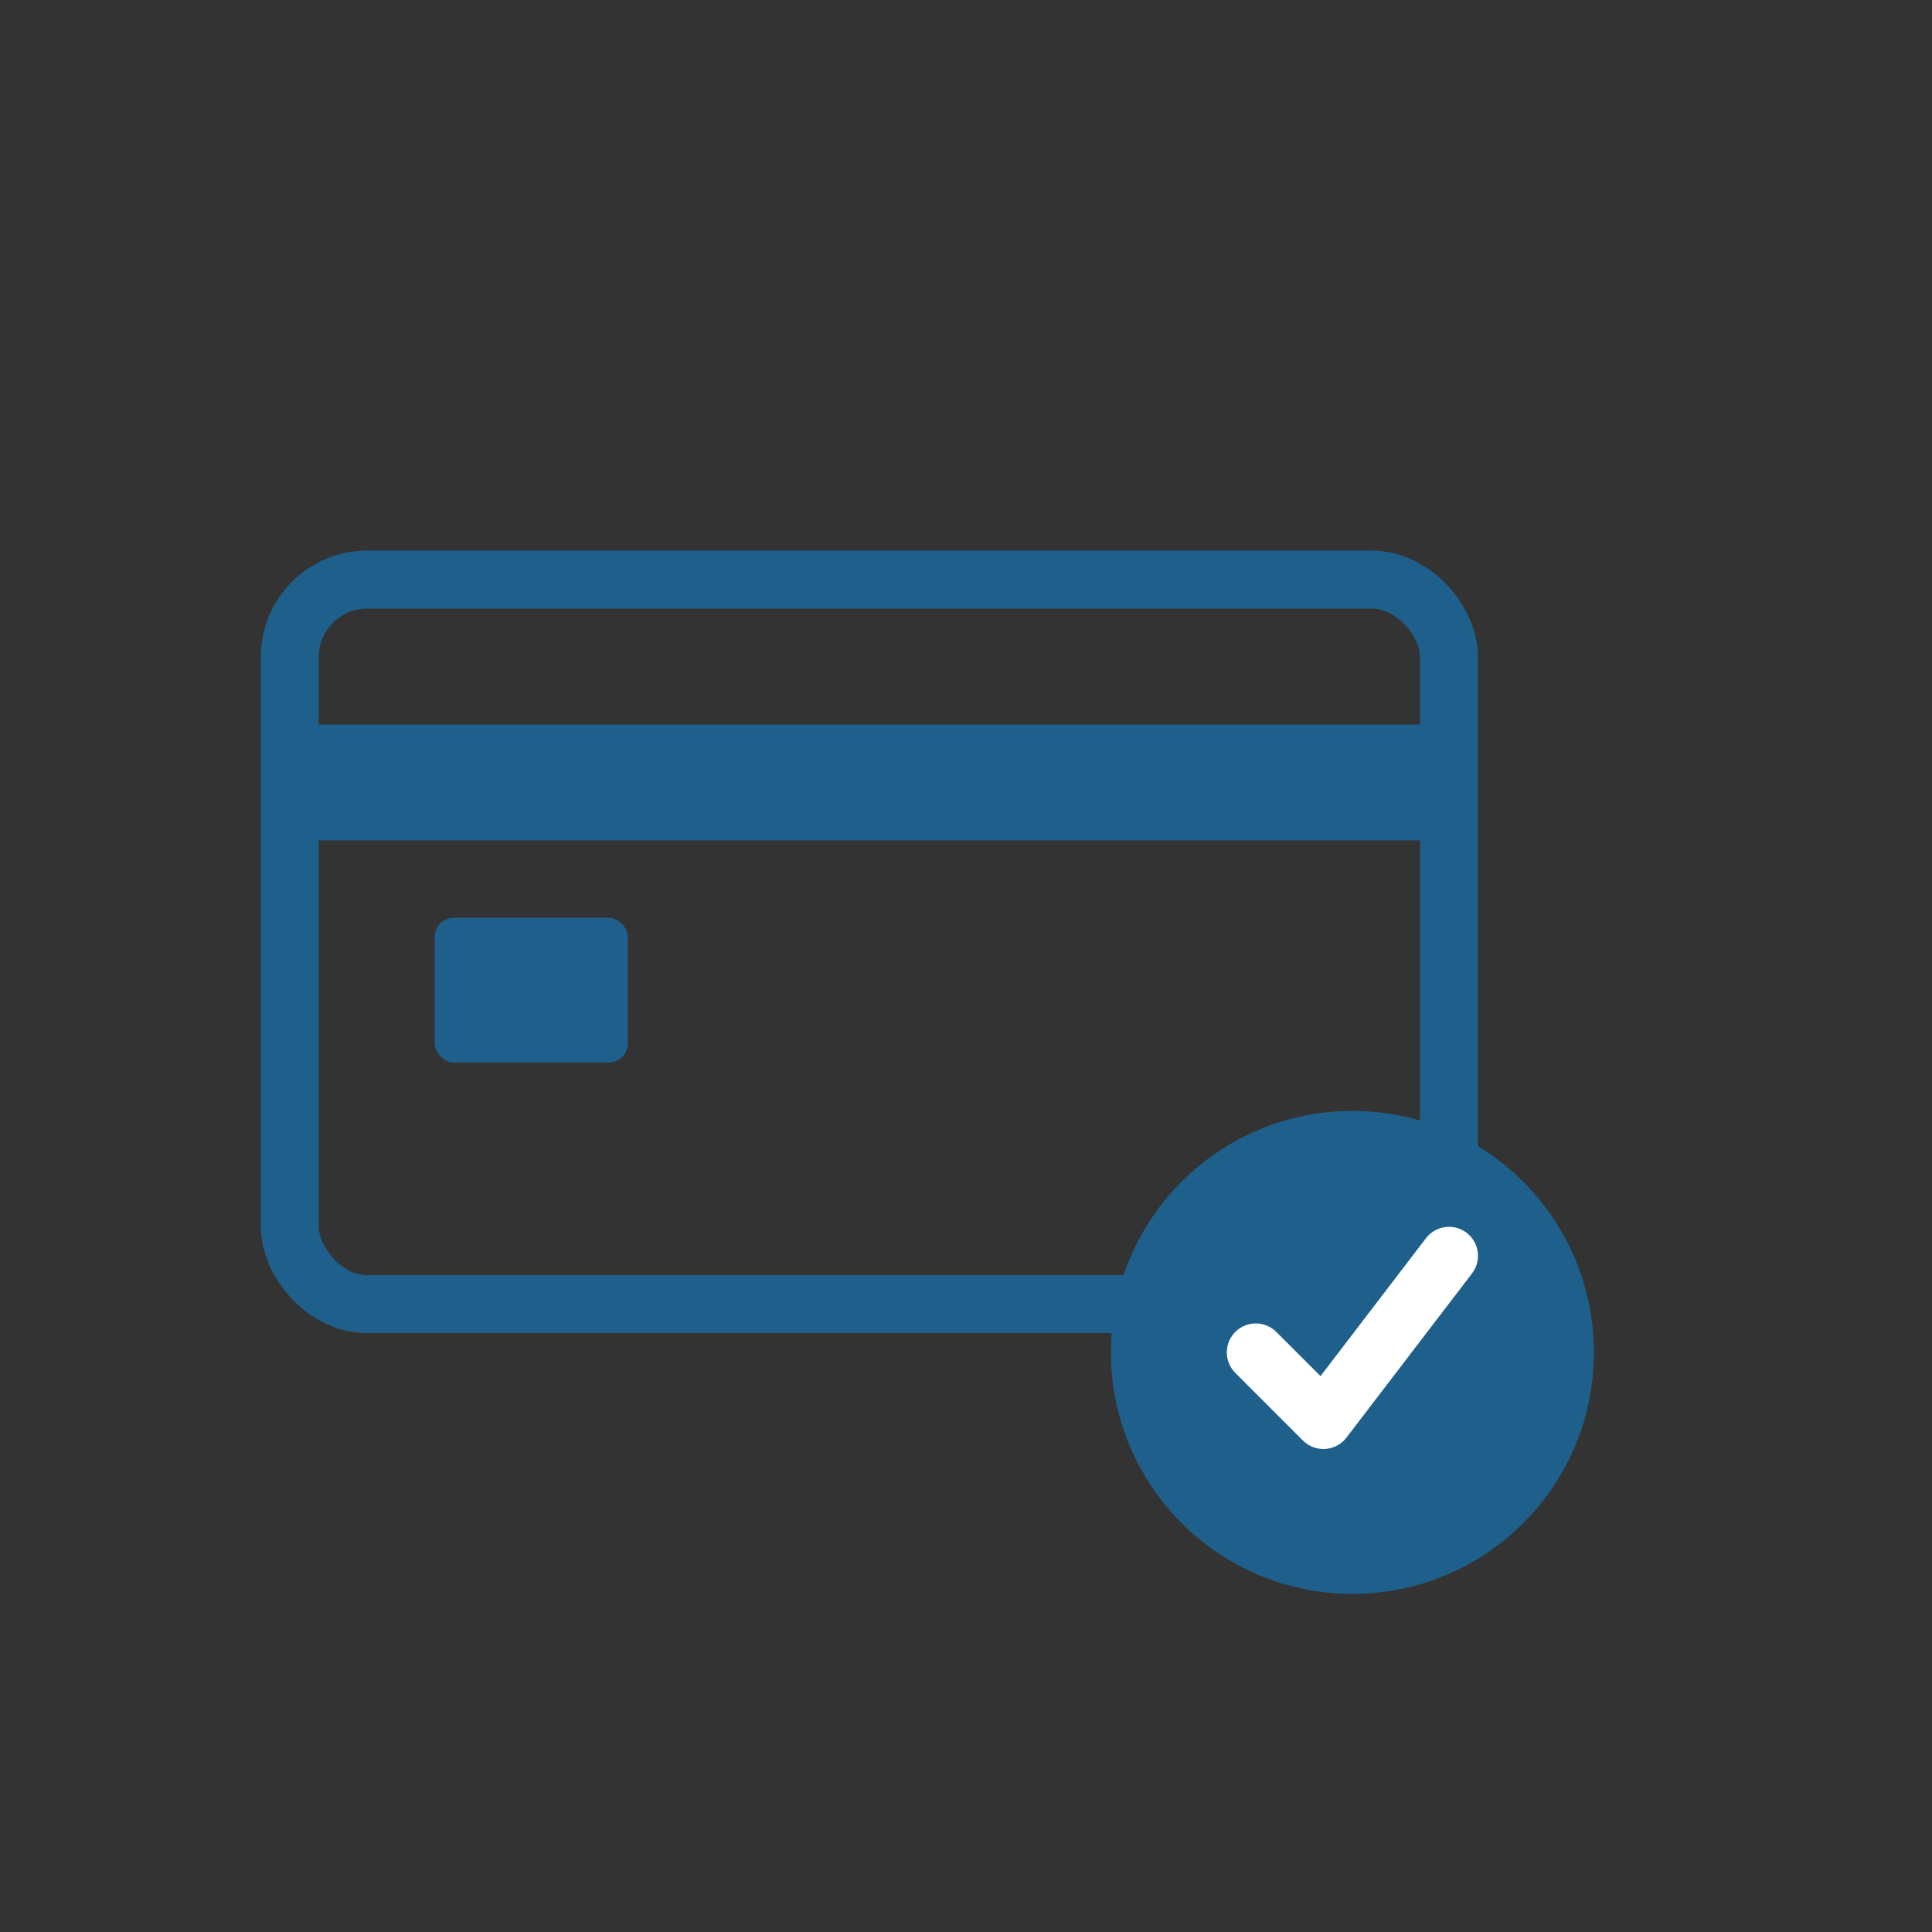 <svg viewBox="0 0 200 200" xmlns="http://www.w3.org/2000/svg">
  <rect x="0" y="0" width="200" height="200" fill="#333333" stroke="none"/>
  <!-- Credit Card -->
  <rect 
    x="30" 
    y="60" 
    width="120" 
    height="75" 
    rx="8" 
    ry="8" 
    fill="none" 
    stroke="#1e5f8b" 
    stroke-width="6"
  />
  <!-- Card stripe -->
  <rect 
    x="30" 
    y="75" 
    width="120" 
    height="12" 
    fill="#1e5f8b"
  />
  <!-- Card chip -->
  <rect 
    x="45" 
    y="95" 
    width="20" 
    height="15" 
    rx="2" 
    ry="2" 
    fill="#1e5f8b"
  />
  
  <!-- Checkmark circle -->
  <circle 
    cx="140" 
    cy="140" 
    r="25" 
    fill="#1e5f8b"
  />
  <!-- Checkmark -->
  <path 
    d="M130 140 L137 147 L150 130" 
    fill="none" 
    stroke="white" 
    stroke-width="6" 
    stroke-linecap="round" 
    stroke-linejoin="round"
  />
</svg>